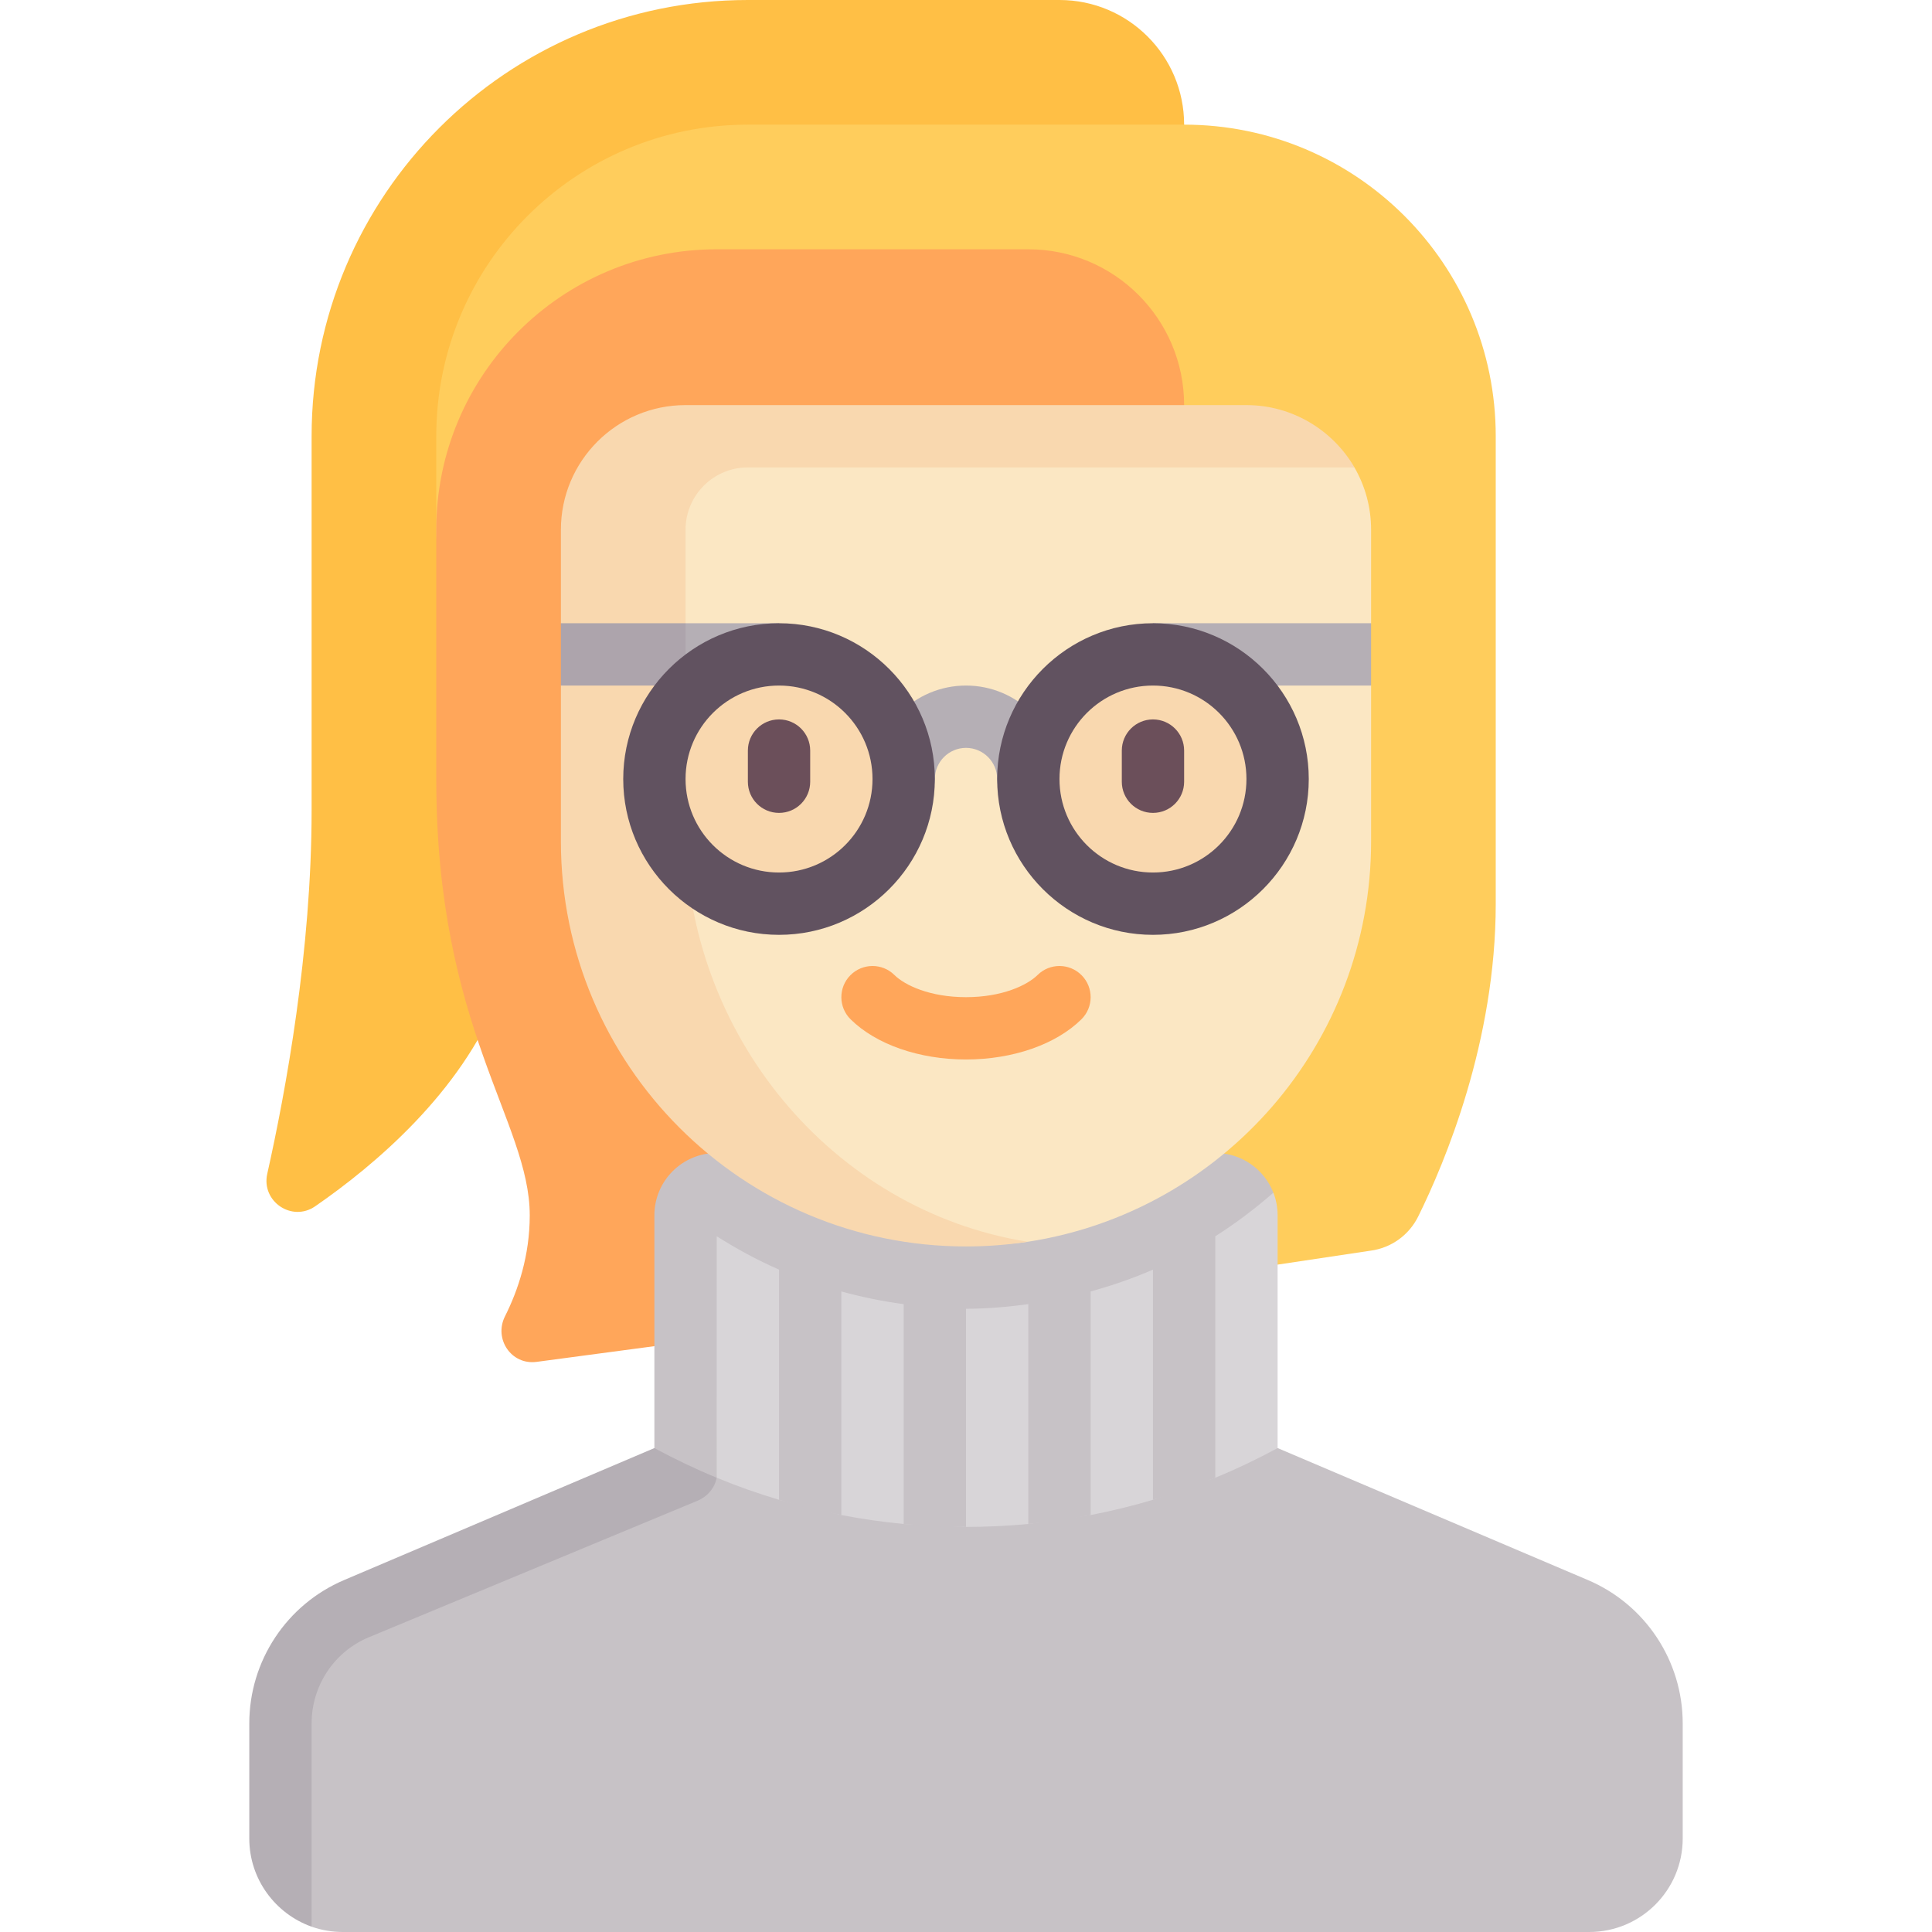 <svg id="Capa_1" enable-background="new 0 0 512 512" height="512" viewBox="0 0 512 512" width="512" xmlns="http://www.w3.org/2000/svg"><g><g><path d="m132.129 264.258c-10.129 25.323-32.683 44.434-48.611 55.428-6.166 4.256-14.33-1.3-12.692-8.611 4.879-21.771 11.754-59.068 11.754-96.365v-99.097c.001-63.851 51.762-115.613 115.614-115.613h82.581c18.243 0 33.032 14.789 33.032 33.032v82.581z" fill="#ffbf45"/></g><g><path d="m313.806 33.032h-115.612c-45.608 0-82.581 36.973-82.581 82.581v24.774c0 66.065 213.124 196.224 213.124 196.224l34.468-5.167c5.48-.731 10.192-4.12 12.642-9.077 7.077-14.317 20.54-46.356 20.54-82.883v-123.871c0-45.608-36.973-82.581-82.581-82.581z" fill="#ffcd5c"/></g><g><path d="m133.828 348.834c-3.022 6.015 1.699 12.966 8.371 12.077l171.607-22.881v-230.675c0-22.804-18.486-41.29-41.29-41.29h-82.581c-41.047 0-74.323 33.275-74.323 74.323v66.065c0 66.065 24.774 90.839 24.774 115.613.001 10.676-3.067 19.82-6.558 26.768z" fill="#ffa65a"/></g><path d="m420.807 418.73-82.227-34.977h-155.953l-82.227 34.977c-15.237 6.481-25.128 21.438-25.128 37.996v30.5l7.309 23.365c2.583.913 5.363 1.41 8.258 1.41h330.323c13.682 0 24.774-11.092 24.774-24.774v-30.5c0-16.559-9.892-31.516-25.129-37.997z" fill="#c7c2c6"/><path d="m173.419 383.753-82.227 34.977c-15.237 6.481-25.128 21.438-25.128 37.995v30.5c0 10.771 6.916 19.952 16.516 23.365v-53.865c0-9.952 5.919-18.903 14.952-22.742l87.313-36.27c2.612-1.085 4.584-3.387 5.085-6.103l-9.754-7.858h-6.757z" fill="#b5afb5"/><path d="m337.461 316.075-156.959 6.526 9.428 69.01c5.377 2.218 10.889 4.173 16.522 5.85l16.514 4.041c5.42 1.045 10.93 1.839 16.517 2.367l16.517.776c5.571 0 11.08-.263 16.516-.777l16.516-2.367c5.605-1.081 11.114-2.433 16.513-4.04l16.512-5.845c5.665-2.336 11.178-4.963 16.523-7.863v-61.689c.001-2.112-.396-4.132-1.119-5.989z" fill="#d8d5d8"/><g><path d="m272.516 345.611v58.255c5.579-.528 11.103-1.322 16.516-2.366v-59.253c5.673-1.569 11.201-3.461 16.516-5.785v61.01c5.63-1.677 11.142-3.638 16.516-5.856v-63.993c5.431-3.436 10.577-7.339 15.397-11.548-2.399-6.16-8.389-10.527-15.397-10.527h-132.129c-9.121 0-16.516 7.394-16.516 16.516v61.689c5.333 2.894 10.859 5.526 16.511 7.858l.005-63.988c5.264 3.33 10.756 6.321 16.516 8.839v61c5.409 1.611 10.9 2.955 16.516 4.039v-59.254c5.37 1.484 10.879 2.611 16.516 3.364v58.255c5.444.515 10.937.779 16.516.779v-57.806c5.615 0 11.101-.504 16.517-1.228z" fill="#c7c2c6"/></g><path d="m358.94 123.879-28.618-9.477h-133.837c-18.243 0-33.032 14.789-33.032 33.032v75.533c0 59.29 33.257 106.747 92.548 106.747 5.559 0 11.018.185 16.349-.629 51.531-7.874 91.006-52.386 91.006-106.118v-41.29l-5.297-8.397 5.297-8.119v-24.774c-.001-6.013-1.608-11.651-4.416-16.508z" fill="#fbe7c3"/><g><path d="m181.677 219.935v-79.548c0-9.122 7.395-16.516 16.516-16.516h160.761c-5.722-9.832-16.436-16.516-28.632-16.516h-148.645c-18.243 0-33.032 14.789-33.032 33.032v24.773l5.251 8.337-5.251 8.179v41.291c0 59.29 48.065 107.355 107.355 107.355 5.543 0 11.033-.427 16.349-1.237-51.987-8.332-90.672-55.279-90.672-109.15z" fill="#f9d8af"/></g><g><path d="m256 280.774c-12.387 0-23.823-3.976-30.573-10.637-3.25-3.202-3.282-8.431-.081-11.677 3.202-3.25 8.444-3.282 11.677-.081 2.75 2.714 9.371 5.879 18.976 5.879s16.226-3.165 18.976-5.879c3.234-3.202 8.476-3.169 11.677.081 3.202 3.246 3.169 8.476-.081 11.677-6.748 6.661-18.184 10.637-30.571 10.637z" fill="#ffa65a"/></g><g><g><path d="m272.516 214.71c-4.565 0-8.258-3.698-8.258-8.258 0-4.552-3.702-8.258-8.258-8.258s-8.258 3.706-8.258 8.258c0 4.56-3.694 8.258-8.258 8.258s-8.258-3.698-8.258-8.258c0-13.661 11.113-24.774 24.774-24.774s24.774 11.113 24.774 24.774c0 4.56-3.693 8.258-8.258 8.258z" fill="#b5afb5"/></g></g><g><path d="m305.548 165.161h57.806v16.516h-57.806z" fill="#b5afb5"/></g><g><path d="m181.677 165.161h24.775v16.516h-31.271z" fill="#b5afb5"/></g><g><path d="m148.645 165.161h33.032v16.516h-33.032z" fill="#ada4ac"/></g><g><path d="m206.452 247.742c-22.766 0-41.29-18.524-41.29-41.29s18.524-41.29 41.29-41.29 41.29 18.524 41.29 41.29-18.524 41.29-41.29 41.29z" fill="#615260"/></g><g><circle cx="206.452" cy="206.452" fill="#f9d8af" r="24.774"/></g><g><path d="m206.452 215.427c-4.565 0-8.258-3.698-8.258-8.258v-8.258c0-4.56 3.694-8.258 8.258-8.258s8.258 3.698 8.258 8.258v8.258c0 4.561-3.694 8.258-8.258 8.258z" fill="#6b4f5a"/></g><g><path d="m305.548 247.742c-22.766 0-41.29-18.524-41.29-41.29s18.524-41.29 41.29-41.29 41.29 18.524 41.29 41.29-18.523 41.29-41.29 41.29z" fill="#615260"/></g><g><circle cx="305.548" cy="206.452" fill="#f9d8af" r="24.774"/></g><g><path d="m305.548 215.427c-4.565 0-8.258-3.698-8.258-8.258v-8.258c0-4.56 3.694-8.258 8.258-8.258 4.565 0 8.258 3.698 8.258 8.258v8.258c0 4.561-3.693 8.258-8.258 8.258z" fill="#6b4f5a"/></g></g></svg>